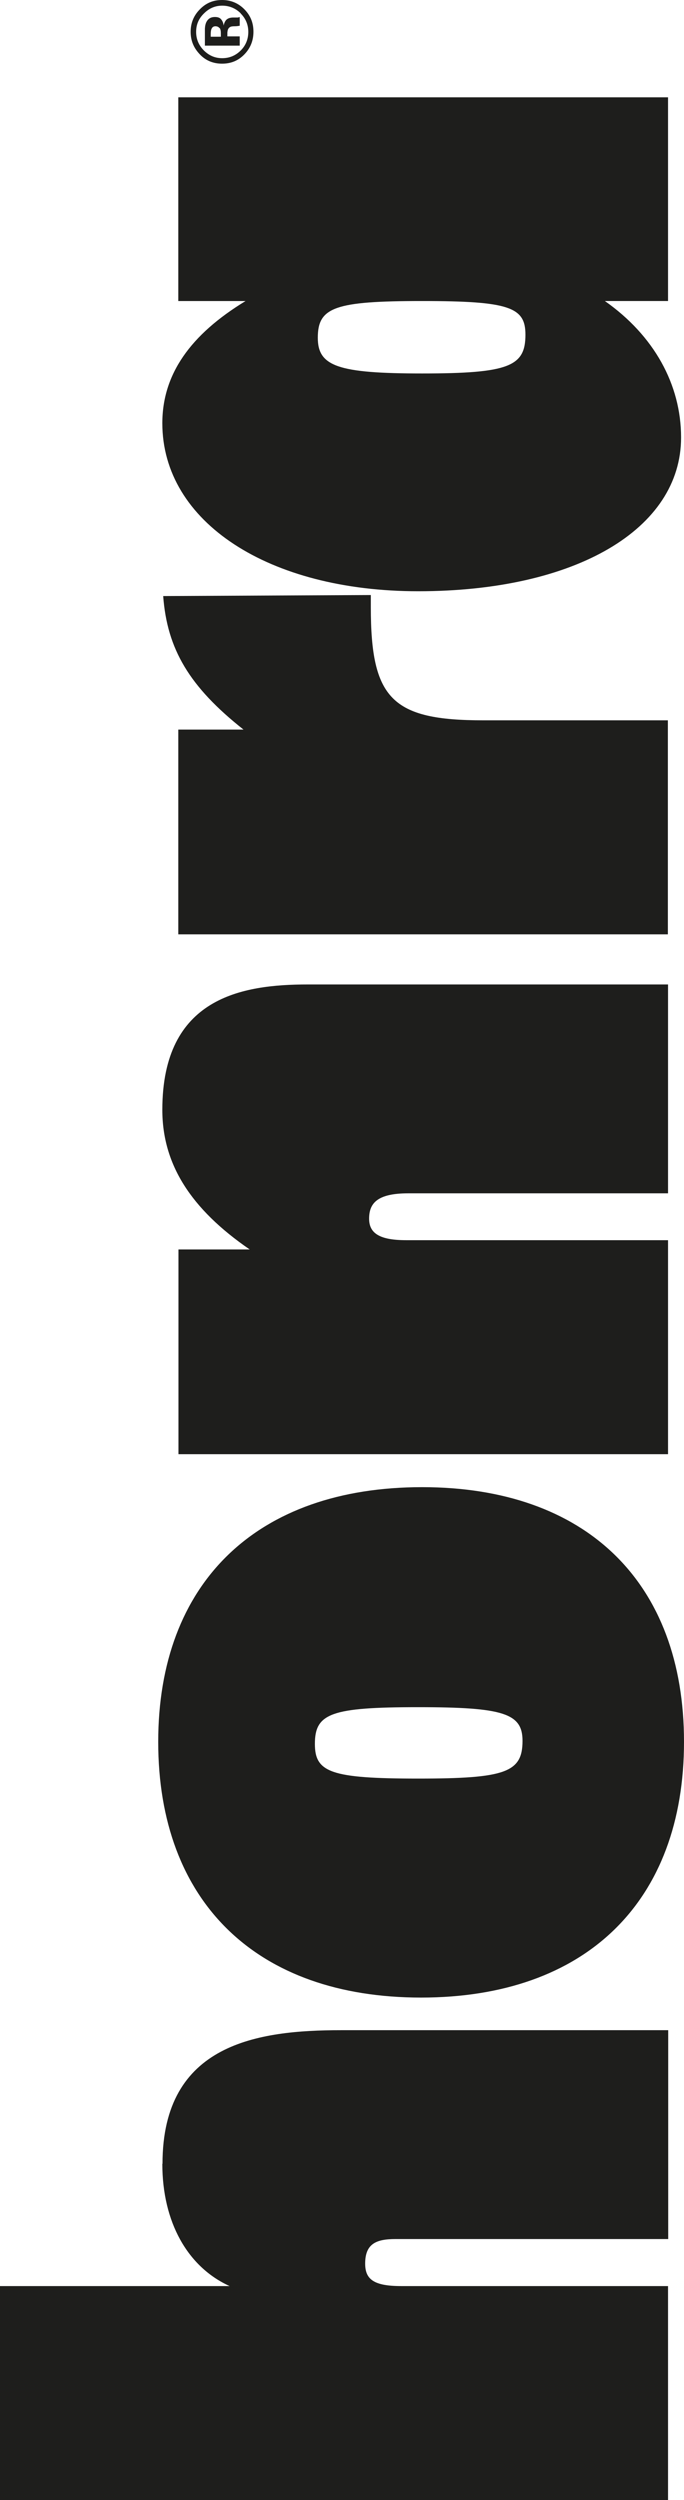 <?xml version="1.0" encoding="UTF-8"?>
<svg id="Capa_2" data-name="Capa 2" xmlns="http://www.w3.org/2000/svg" viewBox="0 0 39.86 145.67">
  <defs>
    <style>
      .cls-1 {
        fill: #1e1e1c;
      }
    </style>
  </defs>
  <g id="Capa_1-2" data-name="Capa 1">
    <g>
      <path class="cls-1" d="M9.22,101.49c0,9.32,5.73,14.9,15.32,14.9,9.59,0,15.32-5.58,15.32-14.9s-5.73-14.84-15.26-14.84c-9.65,0-15.38,5.58-15.38,14.84ZM30.45,101.43c0,1.84-.99,2.2-6.08,2.2s-6.02-.36-6.02-2.02c0-1.78.94-2.14,6.02-2.14,4.97,0,6.08.36,6.08,1.96Z"/>
      <path class="cls-1" d="M14.19,42.51h-3.8s0,11.93,0,11.93h28.53s0-12.47,0-12.47h-10.76c-5.32,0-6.55-1.25-6.55-6.59v-.71s-12.1.06-12.1.06c.23,3.09,1.52,5.28,4.68,7.78Z"/>
      <path class="cls-1" d="M14.31,17.54c-3.22,1.96-4.85,4.27-4.85,7.12,0,5.76,6.2,9.79,14.91,9.79,9.18,0,15.32-3.62,15.32-8.96,0-3.09-1.58-5.94-4.44-7.95h3.68s0-11.87,0-11.87H10.39s0,11.87,0,11.87h3.92ZM30.62,19.5c0,1.84-.94,2.26-6.02,2.26-4.91,0-6.08-.42-6.08-2.08,0-1.78.99-2.14,6.08-2.14s6.02.36,6.02,1.96Z"/>
      <path class="cls-1" d="M11.65.54c-.36.36-.54.8-.54,1.31s.17.92.5,1.28c.35.39.8.58,1.33.58s.95-.18,1.3-.54c.35-.36.53-.8.53-1.32s-.17-.94-.52-1.3C13.9.19,13.46,0,12.94,0s-.94.18-1.29.54ZM14.02.78c.3.3.45.66.45,1.08s-.15.79-.44,1.08c-.3.3-.66.45-1.08.45s-.76-.15-1.06-.44c-.3-.3-.46-.66-.46-1.09s.15-.78.46-1.08c.3-.3.65-.45,1.06-.45s.78.15,1.08.45Z"/>
      <path class="cls-1" d="M13.84,1.02s-.04,0-.06,0h-.18c-.21,0-.36.06-.45.18-.05.07-.09.16-.12.29-.01-.14-.06-.26-.14-.36-.08-.1-.2-.14-.37-.14-.22,0-.38.09-.48.27-.06.11-.09.24-.1.41,0,.03,0,.17,0,.42,0,.25,0,.45,0,.57h2.03s0-.54,0-.54h-.72v-.23c.01-.08.02-.14.04-.18.03-.07.08-.12.15-.15.04-.02.13-.03.25-.03.12,0,.22-.02.28-.03v-.51s-.06.02-.06.02c-.02,0-.04.01-.06.01ZM12.8,1.63c.05.07.07.17.07.3v.21h-.59v-.13c0-.13.01-.24.04-.31.04-.11.12-.17.23-.17s.19.04.24.11Z"/>
      <path class="cls-1" d="M9.46,64.67c0,3.15,1.64,5.76,5.09,8.13h-4.15s0,11.93,0,11.93h28.53s0-12.47,0-12.47h-15.26c-1.53,0-2.16-.39-2.16-1.25,0-.9.47-1.48,2.28-1.48h15.14s0-12.17,0-12.17h-20.99c-3.83,0-8.48.75-8.48,7.3Z"/>
      <path class="cls-1" d="M9.46,126.08c0,3.38,1.46,6,3.92,7.12H0s0,12.47,0,12.47h38.93s0-12.47,0-12.47h-15.55c-1.61,0-2.1-.4-2.1-1.31,0-1.17.66-1.43,1.77-1.43h15.89s0-12.17,0-12.17h-19.06c-4.83,0-10.41.76-10.41,7.78Z"/>
    </g>
  </g>
</svg>
